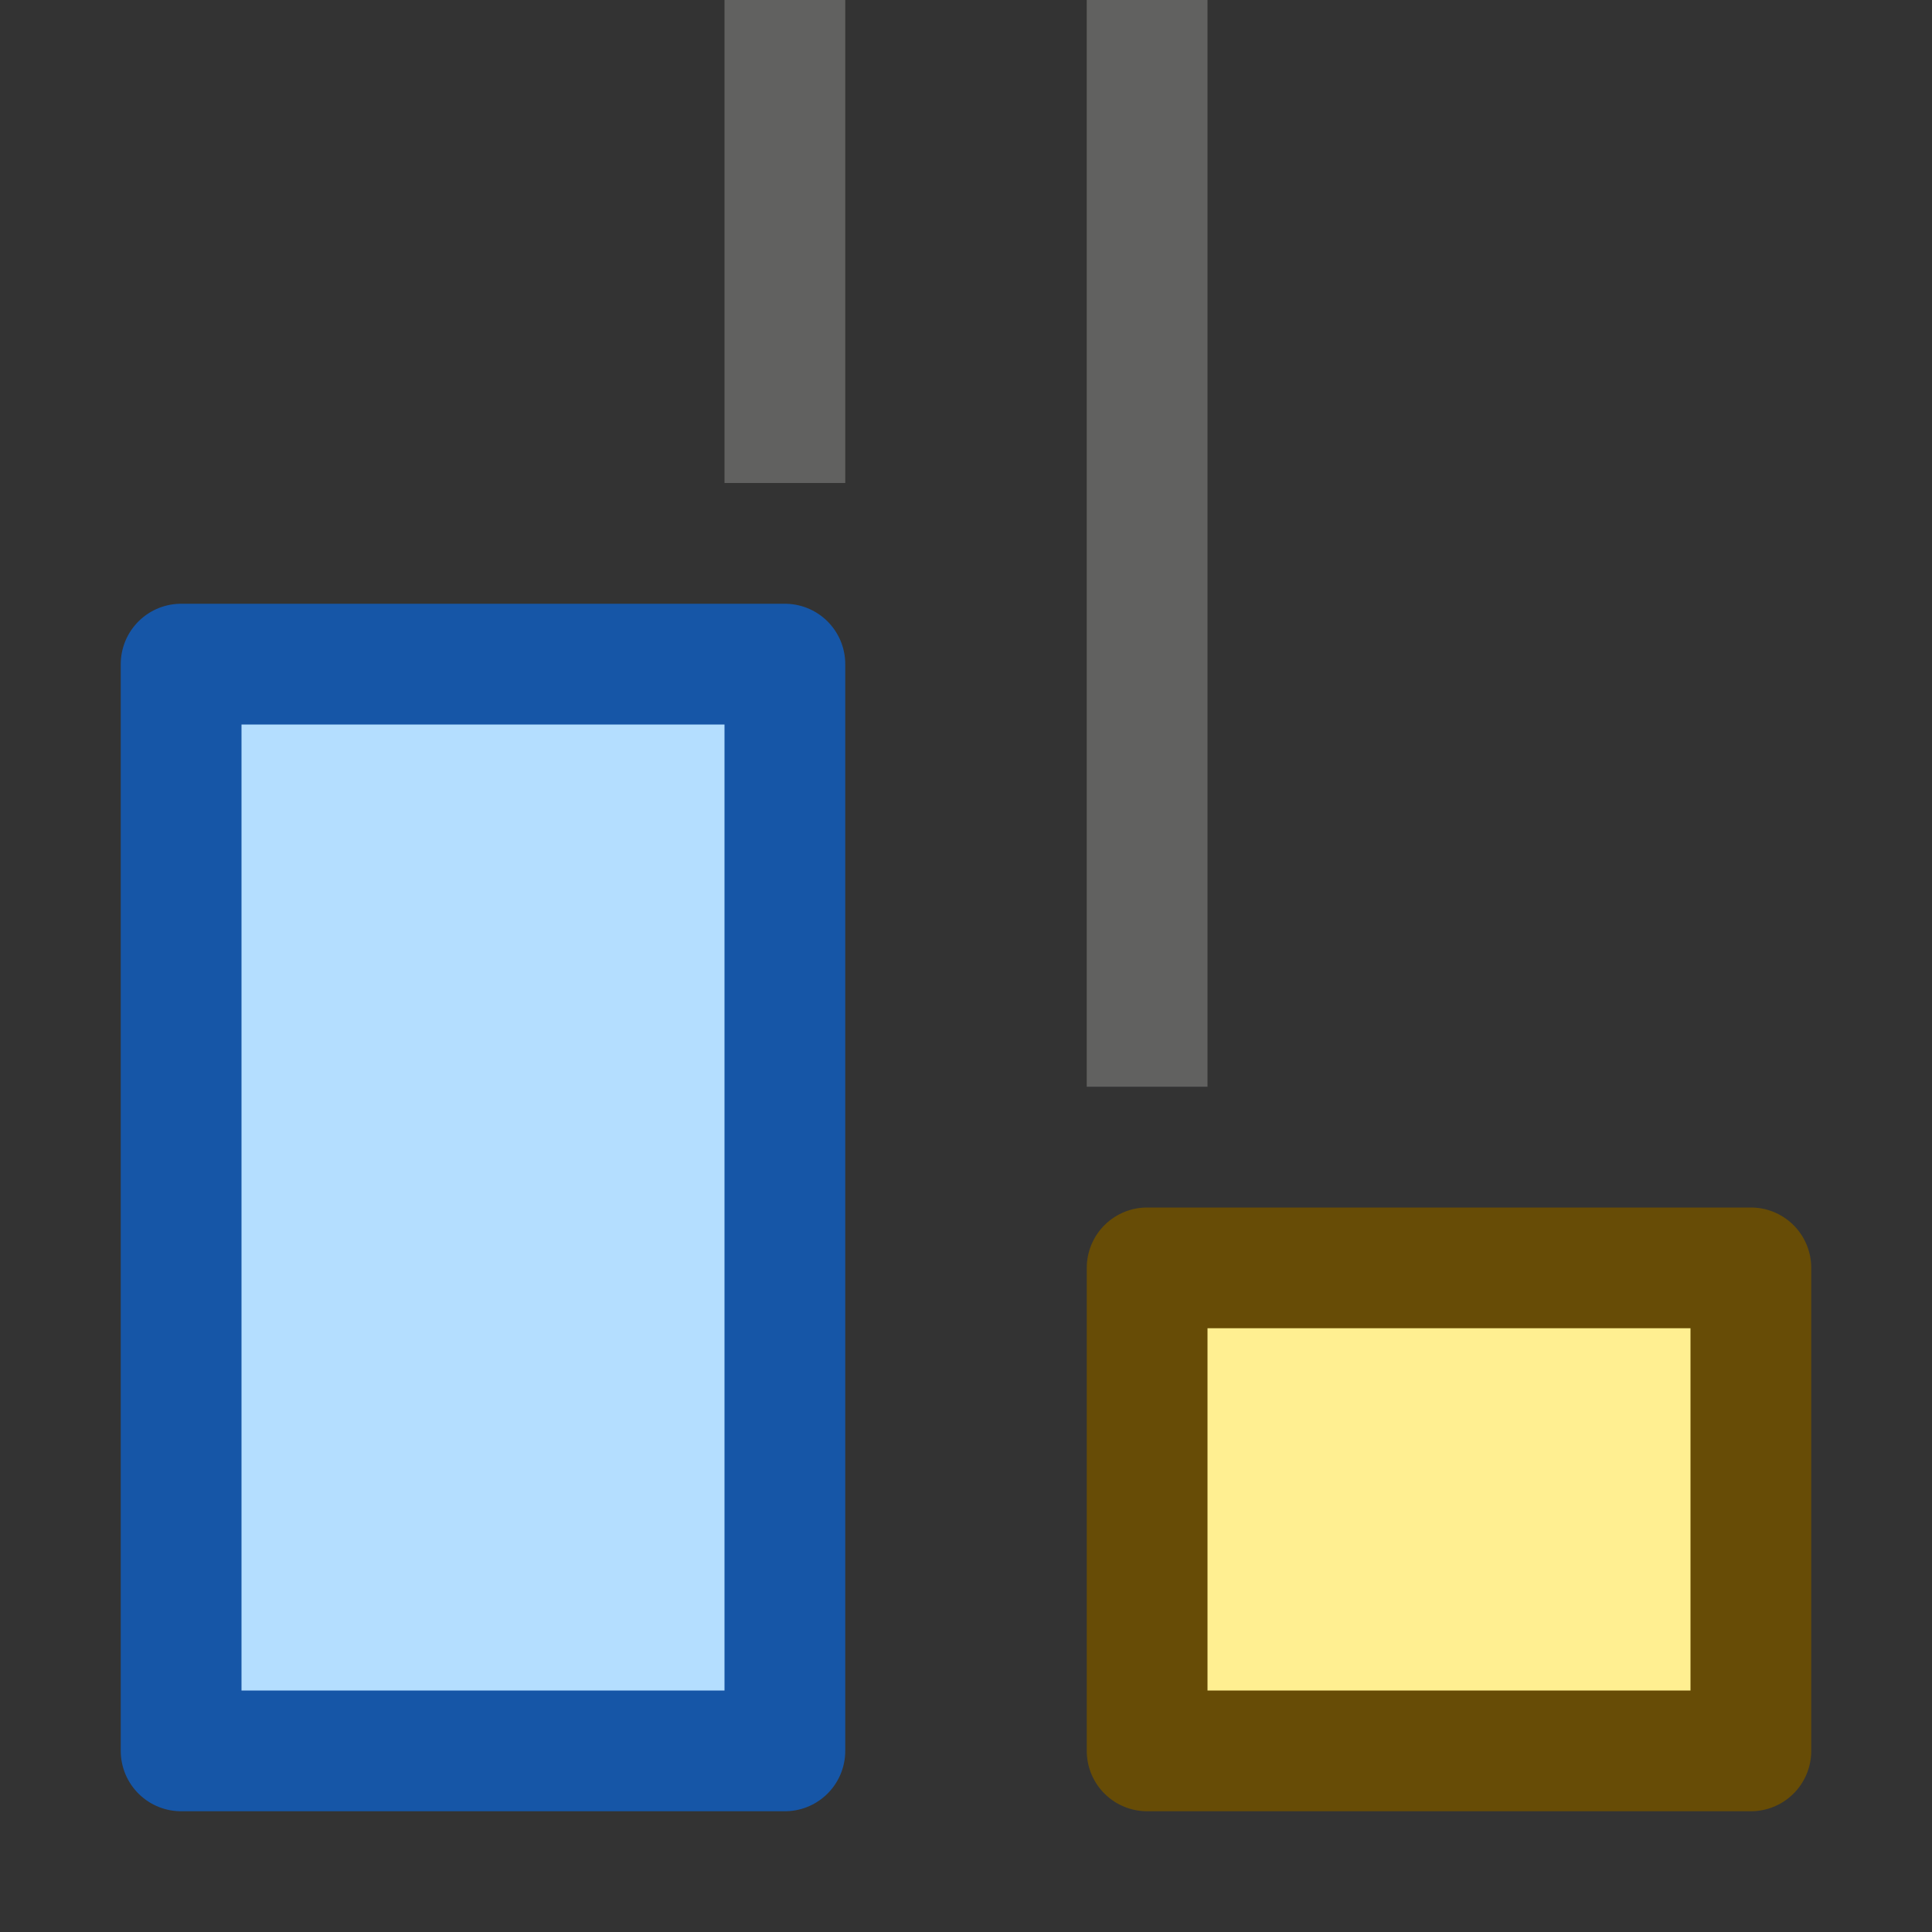 <svg width="16" height="16" viewBox="0 0 16 16" fill="none" xmlns="http://www.w3.org/2000/svg">
<rect x="0" y="0" width="16" height="16" fill="#333333" stroke="none"/>
<path d="M9.5 14.5V10.5H14.5V14.5H9.5Z" fill="#FFEF91" stroke="#674C06" stroke-linejoin="round"/>
<path d="M9.5 9L9.5 0" stroke="#616160"/>
<path d="M1.5 14.5V5.5H6.5V14.5H1.5Z" fill="#B4DEFF" stroke="#1656A7" stroke-linejoin="round"/>
<path d="M6.5 4L6.5 0" stroke="#616160"/>
</svg>
